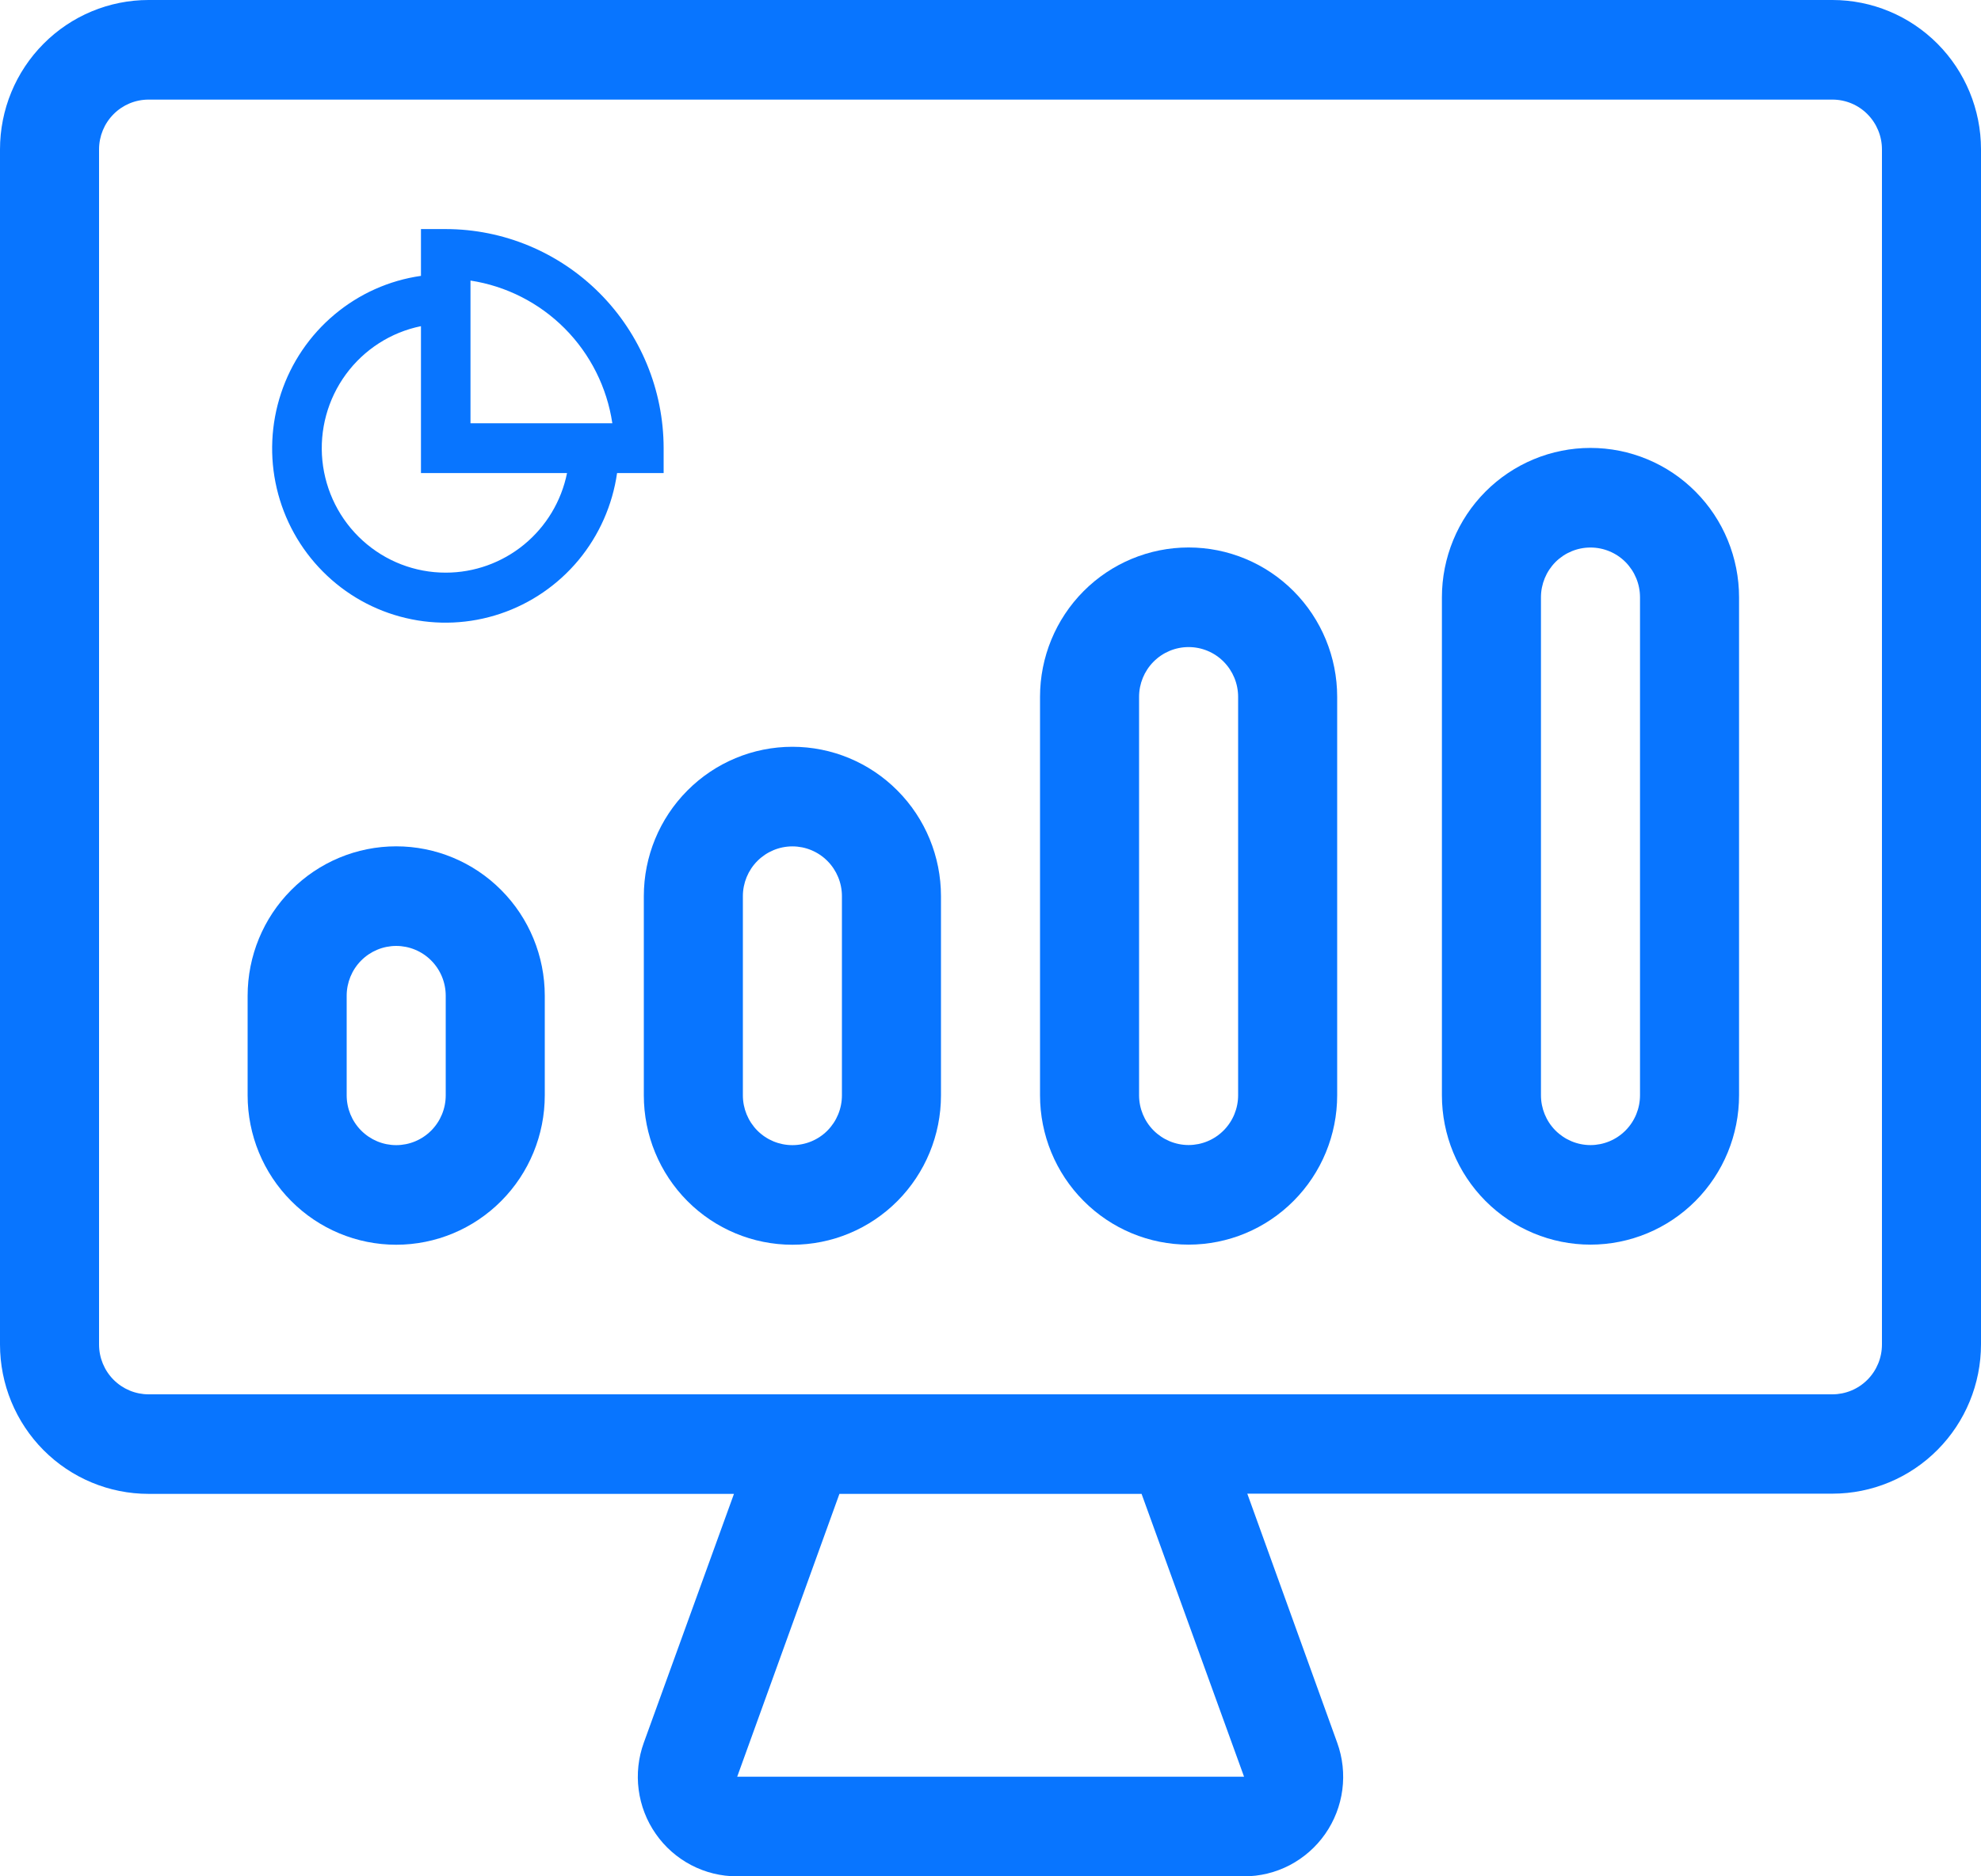 <svg width="38" height="36" viewBox="0 0 38 36" fill="none" xmlns="http://www.w3.org/2000/svg">
<g clip-path="url(#clip0_646_2719)">
<path d="M35.15 0H2.85C2.094 0 1.369 0.302 0.835 0.84C0.3 1.377 0 2.106 0 2.866V25.796C0 26.556 0.3 27.285 0.835 27.823C1.369 28.36 2.094 28.662 2.85 28.662H14.079L12.35 33.435C12.245 33.724 12.211 34.033 12.251 34.338C12.291 34.643 12.403 34.933 12.579 35.185C12.754 35.437 12.987 35.642 13.258 35.784C13.529 35.926 13.83 36 14.136 36H23.859C24.165 36.001 24.467 35.928 24.739 35.786C25.01 35.644 25.244 35.439 25.42 35.187C25.596 34.935 25.709 34.644 25.749 34.339C25.789 34.034 25.755 33.724 25.65 33.435L23.926 28.658H35.15C35.906 28.658 36.631 28.356 37.165 27.818C37.7 27.281 38 26.552 38 25.791V2.861C37.999 2.102 37.698 1.374 37.164 0.838C36.629 0.301 35.905 -1.05465e-06 35.15 0ZM23.864 34.089H14.141L16.102 28.662H21.898L23.864 34.089ZM36.1 25.796C36.1 26.05 36 26.293 35.822 26.472C35.644 26.651 35.402 26.752 35.15 26.752H2.85C2.598 26.752 2.356 26.651 2.178 26.472C2 26.293 1.9 26.05 1.9 25.796V2.866C1.9 2.613 2 2.37 2.178 2.191C2.356 2.011 2.598 1.911 2.85 1.911H35.15C35.402 1.911 35.644 2.011 35.822 2.191C36 2.37 36.1 2.613 36.1 2.866V25.796Z" fill="#0875FF"/>
<path d="M7.6 16.238C6.844 16.238 6.119 16.54 5.585 17.078C5.05 17.615 4.75 18.344 4.75 19.105V21.015C4.75 21.776 5.05 22.505 5.585 23.042C6.119 23.58 6.844 23.882 7.6 23.882C8.356 23.882 9.081 23.58 9.615 23.042C10.15 22.505 10.45 21.776 10.45 21.015V19.105C10.45 18.344 10.15 17.615 9.615 17.078C9.081 16.54 8.356 16.238 7.6 16.238ZM8.55 21.015C8.55 21.269 8.45 21.512 8.272 21.691C8.094 21.87 7.852 21.971 7.6 21.971C7.348 21.971 7.106 21.87 6.928 21.691C6.75 21.512 6.65 21.269 6.65 21.015V19.105C6.65 18.851 6.75 18.608 6.928 18.429C7.106 18.25 7.348 18.149 7.6 18.149C7.852 18.149 8.094 18.25 8.272 18.429C8.45 18.608 8.55 18.851 8.55 19.105V21.015Z" fill="#0875FF"/>
<path d="M15.2 14.328C14.444 14.328 13.719 14.63 13.185 15.168C12.65 15.705 12.35 16.434 12.35 17.194V21.016C12.35 21.776 12.65 22.505 13.185 23.043C13.719 23.58 14.444 23.882 15.2 23.882C15.956 23.882 16.681 23.58 17.215 23.043C17.75 22.505 18.05 21.776 18.05 21.016V17.194C18.05 16.434 17.75 15.705 17.215 15.168C16.681 14.63 15.956 14.328 15.2 14.328ZM16.15 21.016C16.15 21.269 16.05 21.512 15.872 21.692C15.694 21.871 15.452 21.971 15.2 21.971C14.948 21.971 14.707 21.871 14.528 21.692C14.35 21.512 14.25 21.269 14.25 21.016V17.194C14.25 16.941 14.35 16.698 14.528 16.519C14.707 16.34 14.948 16.239 15.2 16.239C15.452 16.239 15.694 16.34 15.872 16.519C16.05 16.698 16.15 16.941 16.15 17.194V21.016Z" fill="#0875FF"/>
<path d="M22.8 10.504C22.044 10.504 21.319 10.806 20.785 11.343C20.25 11.881 19.95 12.61 19.95 13.37V21.014C19.95 21.774 20.25 22.503 20.785 23.04C21.319 23.578 22.044 23.88 22.8 23.88C23.556 23.88 24.281 23.578 24.815 23.04C25.35 22.503 25.65 21.774 25.65 21.014V13.37C25.65 12.61 25.35 11.881 24.815 11.343C24.281 10.806 23.556 10.504 22.8 10.504ZM23.75 21.014C23.75 21.267 23.65 21.51 23.472 21.689C23.294 21.868 23.052 21.969 22.8 21.969C22.548 21.969 22.307 21.868 22.128 21.689C21.95 21.51 21.85 21.267 21.85 21.014V13.37C21.85 13.117 21.95 12.874 22.128 12.695C22.307 12.515 22.548 12.415 22.8 12.415C23.052 12.415 23.294 12.515 23.472 12.695C23.65 12.874 23.75 13.117 23.75 13.37V21.014Z" fill="#0875FF"/>
<path d="M30.509 8.594C30.135 8.594 29.764 8.668 29.419 8.812C29.073 8.956 28.759 9.167 28.494 9.433C28.229 9.699 28.019 10.015 27.876 10.363C27.733 10.711 27.659 11.084 27.659 11.46V21.014C27.659 21.774 27.959 22.503 28.494 23.041C29.028 23.578 29.753 23.88 30.509 23.88C31.265 23.88 31.99 23.578 32.524 23.041C33.059 22.503 33.359 21.774 33.359 21.014V11.46C33.359 11.084 33.285 10.711 33.142 10.363C32.999 10.015 32.789 9.699 32.524 9.433C32.26 9.167 31.946 8.956 31.6 8.812C31.254 8.668 30.883 8.594 30.509 8.594ZM31.459 21.014C31.459 21.267 31.359 21.511 31.181 21.69C31.003 21.869 30.761 21.97 30.509 21.97C30.257 21.97 30.016 21.869 29.837 21.69C29.659 21.511 29.559 21.267 29.559 21.014V11.46C29.559 11.207 29.659 10.964 29.837 10.784C30.016 10.605 30.257 10.505 30.509 10.505C30.761 10.505 31.003 10.605 31.181 10.784C31.359 10.964 31.459 11.207 31.459 11.46V21.014Z" fill="#0875FF"/>
<path d="M12.73 9.076V8.598C12.729 7.484 12.288 6.415 11.504 5.627C10.72 4.839 9.658 4.396 8.55 4.395H8.075V5.293C7.463 5.38 6.889 5.638 6.415 6.036C5.941 6.434 5.586 6.956 5.391 7.546C5.196 8.135 5.167 8.767 5.309 9.371C5.451 9.976 5.757 10.528 6.194 10.967C6.631 11.407 7.18 11.715 7.781 11.857C8.382 12 9.011 11.972 9.597 11.775C10.182 11.579 10.702 11.222 11.098 10.746C11.493 10.269 11.749 9.691 11.837 9.076H12.73ZM9.025 5.383C9.71 5.488 10.343 5.81 10.833 6.302C11.323 6.795 11.643 7.432 11.746 8.121H9.025V5.383ZM8.55 10.987C7.961 10.988 7.393 10.768 6.956 10.371C6.518 9.974 6.244 9.428 6.184 8.838C6.125 8.249 6.286 7.659 6.635 7.182C6.985 6.705 7.498 6.375 8.075 6.258V9.076H10.877C10.768 9.616 10.476 10.101 10.052 10.449C9.628 10.797 9.097 10.987 8.55 10.987Z" fill="#0875FF"/>
</g>
<defs>
<clipPath id="clip0_646_2719">
<rect width="38" height="36" fill="white"/>
</clipPath>
</defs>
</svg>
